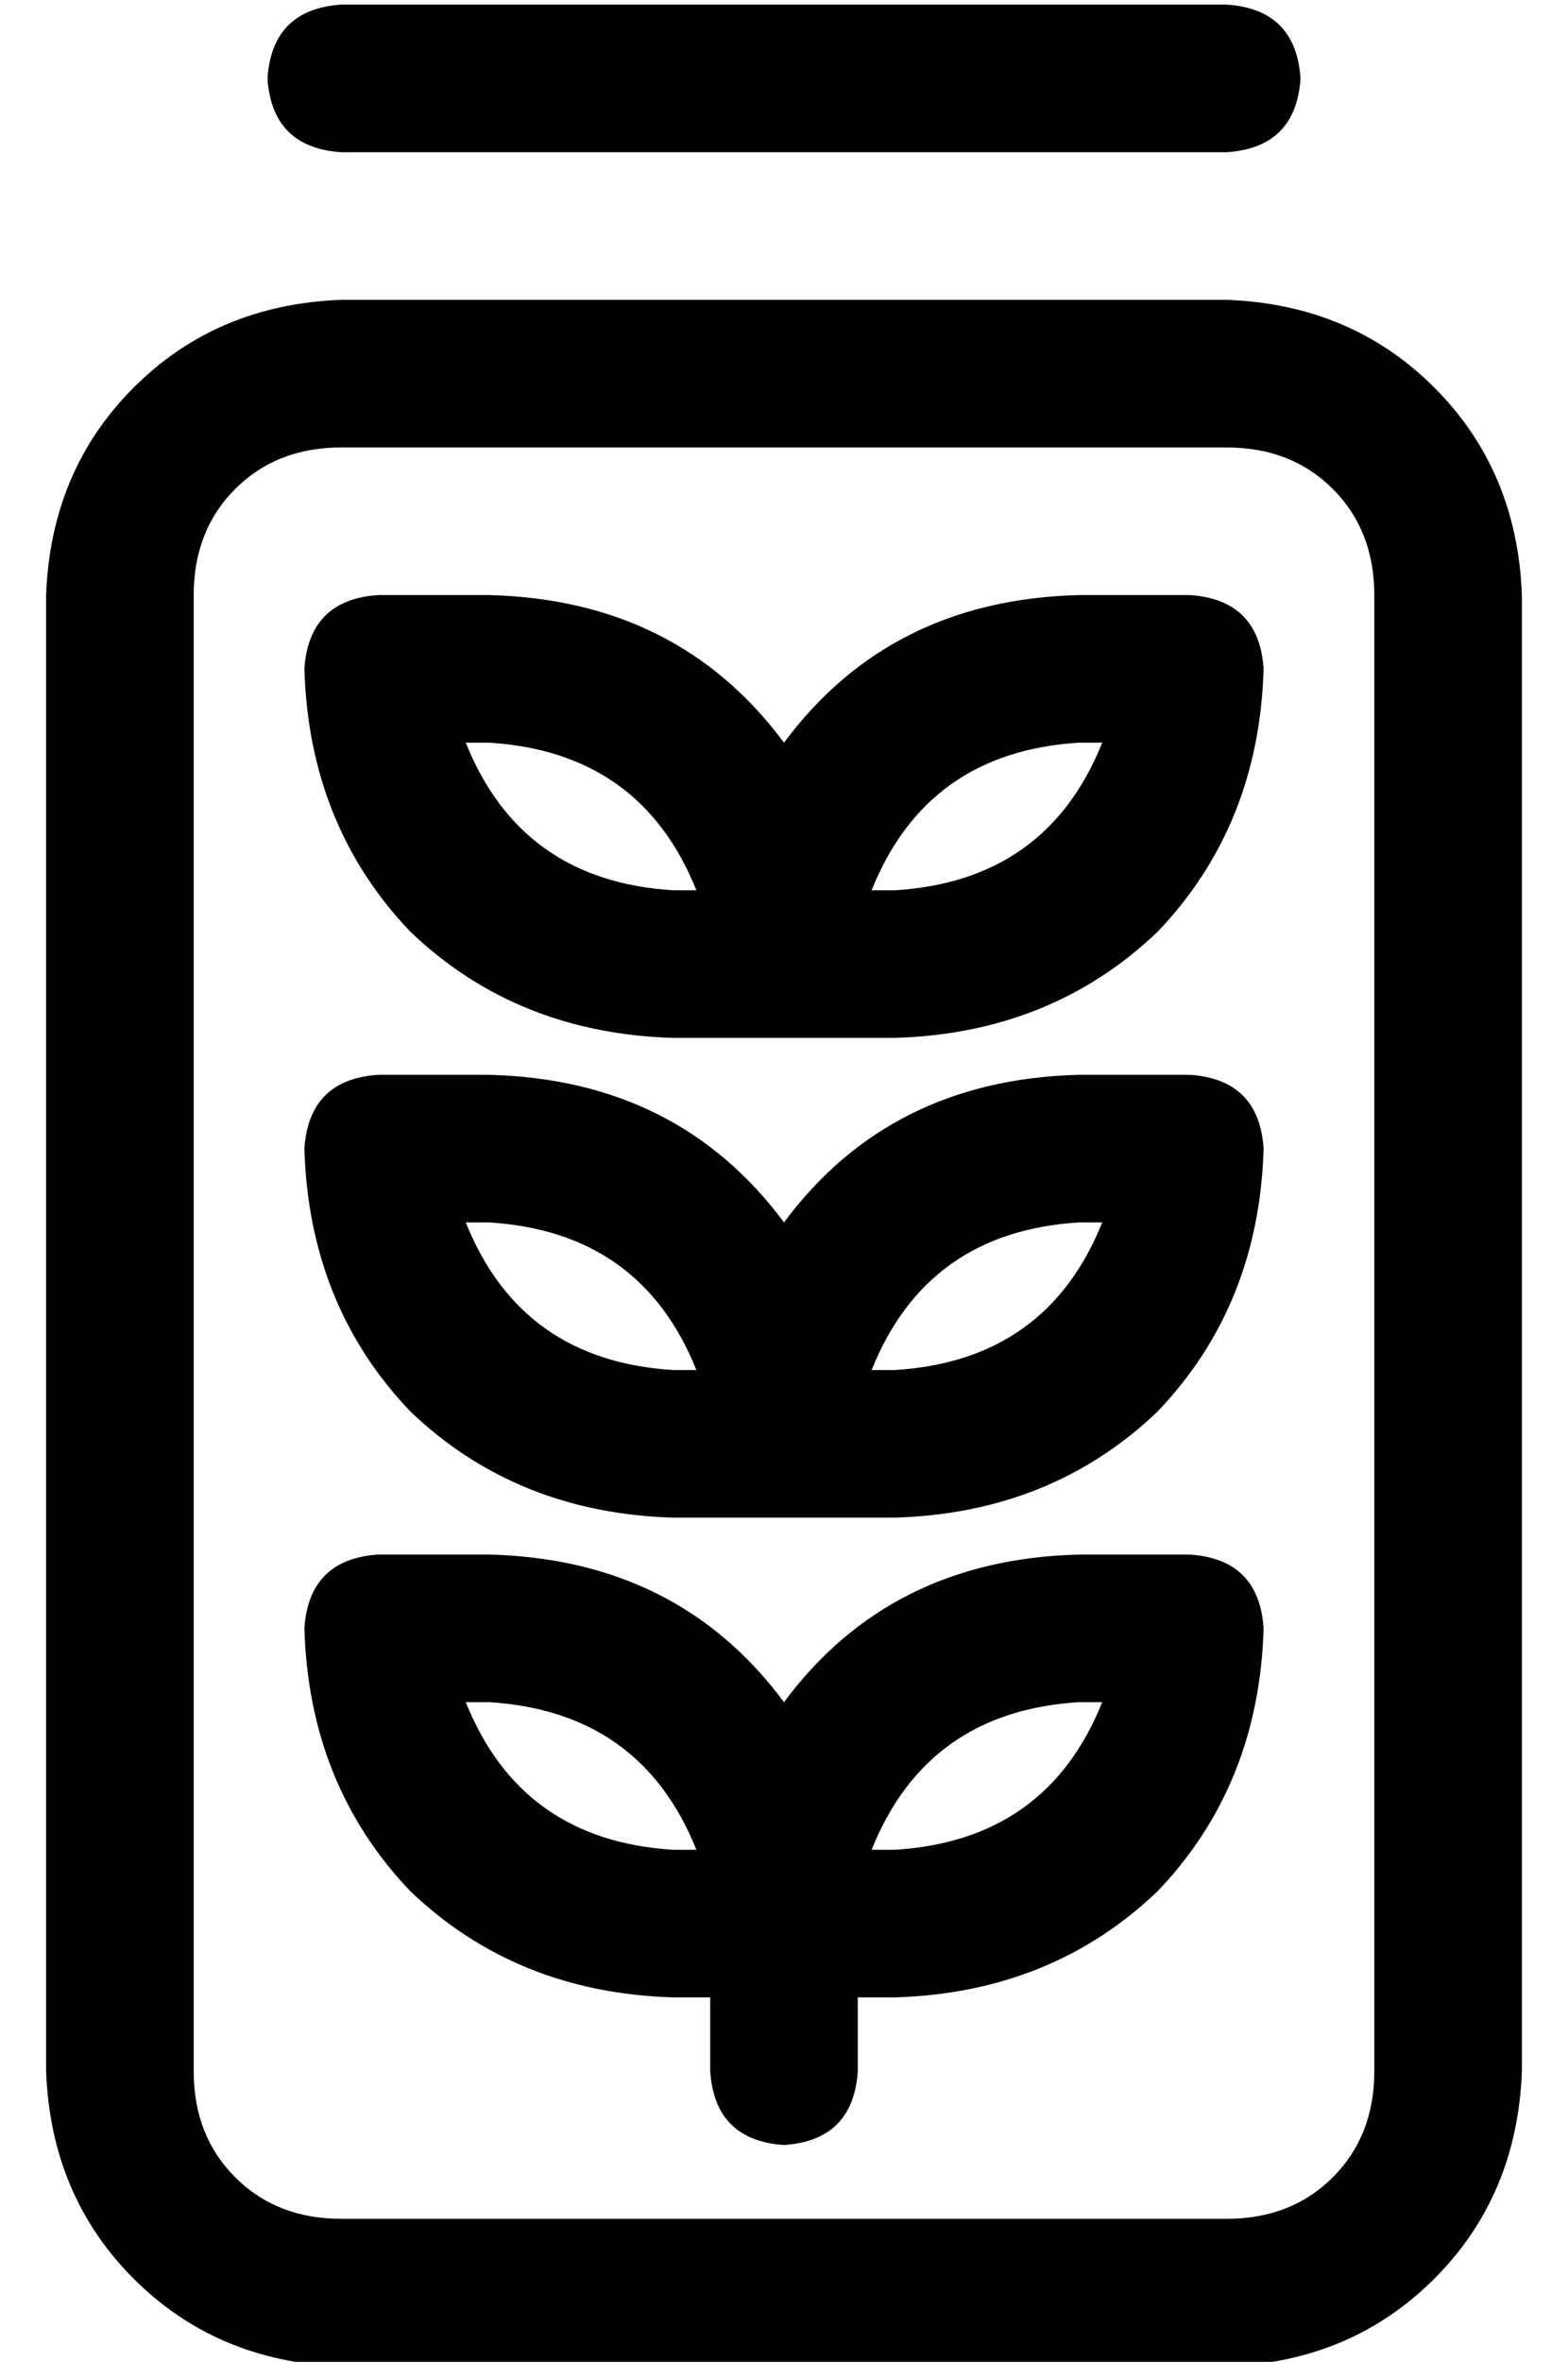 <?xml version="1.0" standalone="no"?>
<!DOCTYPE svg PUBLIC "-//W3C//DTD SVG 1.1//EN" "http://www.w3.org/Graphics/SVG/1.1/DTD/svg11.dtd" >
<svg xmlns="http://www.w3.org/2000/svg" xmlns:xlink="http://www.w3.org/1999/xlink" version="1.1" viewBox="-10 -40 340 512">
   <path fill="currentColor"
d="M48 -23q1 15 16 16h192v0q15 -1 16 -16q-1 -15 -16 -16h-192v0q-15 1 -16 16v0zM256 57q14 0 23 9v0v0q9 9 9 23v320v0q0 14 -9 23t-23 9h-192v0q-14 0 -23 -9t-9 -23v-320v0q0 -14 9 -23t23 -9h192v0zM64 25q-27 1 -45 19v0v0q-18 18 -19 45v320v0q1 27 19 45t45 19h192
v0q27 -1 45 -19t19 -45v-320v0q-1 -27 -19 -45t-45 -19h-192v0zM144 409q1 15 16 16q15 -1 16 -16v-16v0h8v0q34 -1 57 -23q22 -23 23 -57q-1 -15 -16 -16h-24v0q-41 1 -64 32q-23 -31 -64 -32h-24v0q-15 1 -16 16q1 34 23 57q23 22 57 23h8v0v16v0zM179 361q12 -30 45 -32
h5v0q-12 30 -45 32h-5v0zM96 329q33 2 45 32h-5v0q-33 -2 -45 -32h5v0zM179 153q12 -30 45 -32h5v0q-12 30 -45 32h-5v0zM264 105q-1 -15 -16 -16h-24v0q-41 1 -64 32q-23 -31 -64 -32h-24v0q-15 1 -16 16q1 34 23 57q23 22 57 23h24h24q34 -1 57 -23q22 -23 23 -57v0z
M96 121q33 2 45 32h-5v0q-33 -2 -45 -32h5v0zM179 257q12 -30 45 -32h5v0q-12 30 -45 32h-5v0zM264 209q-1 -15 -16 -16h-24v0q-41 1 -64 32q-23 -31 -64 -32h-24v0q-15 1 -16 16q1 34 23 57q23 22 57 23h24h24q34 -1 57 -23q22 -23 23 -57v0zM96 225q33 2 45 32h-5v0
q-33 -2 -45 -32h5v0z" />
</svg>
